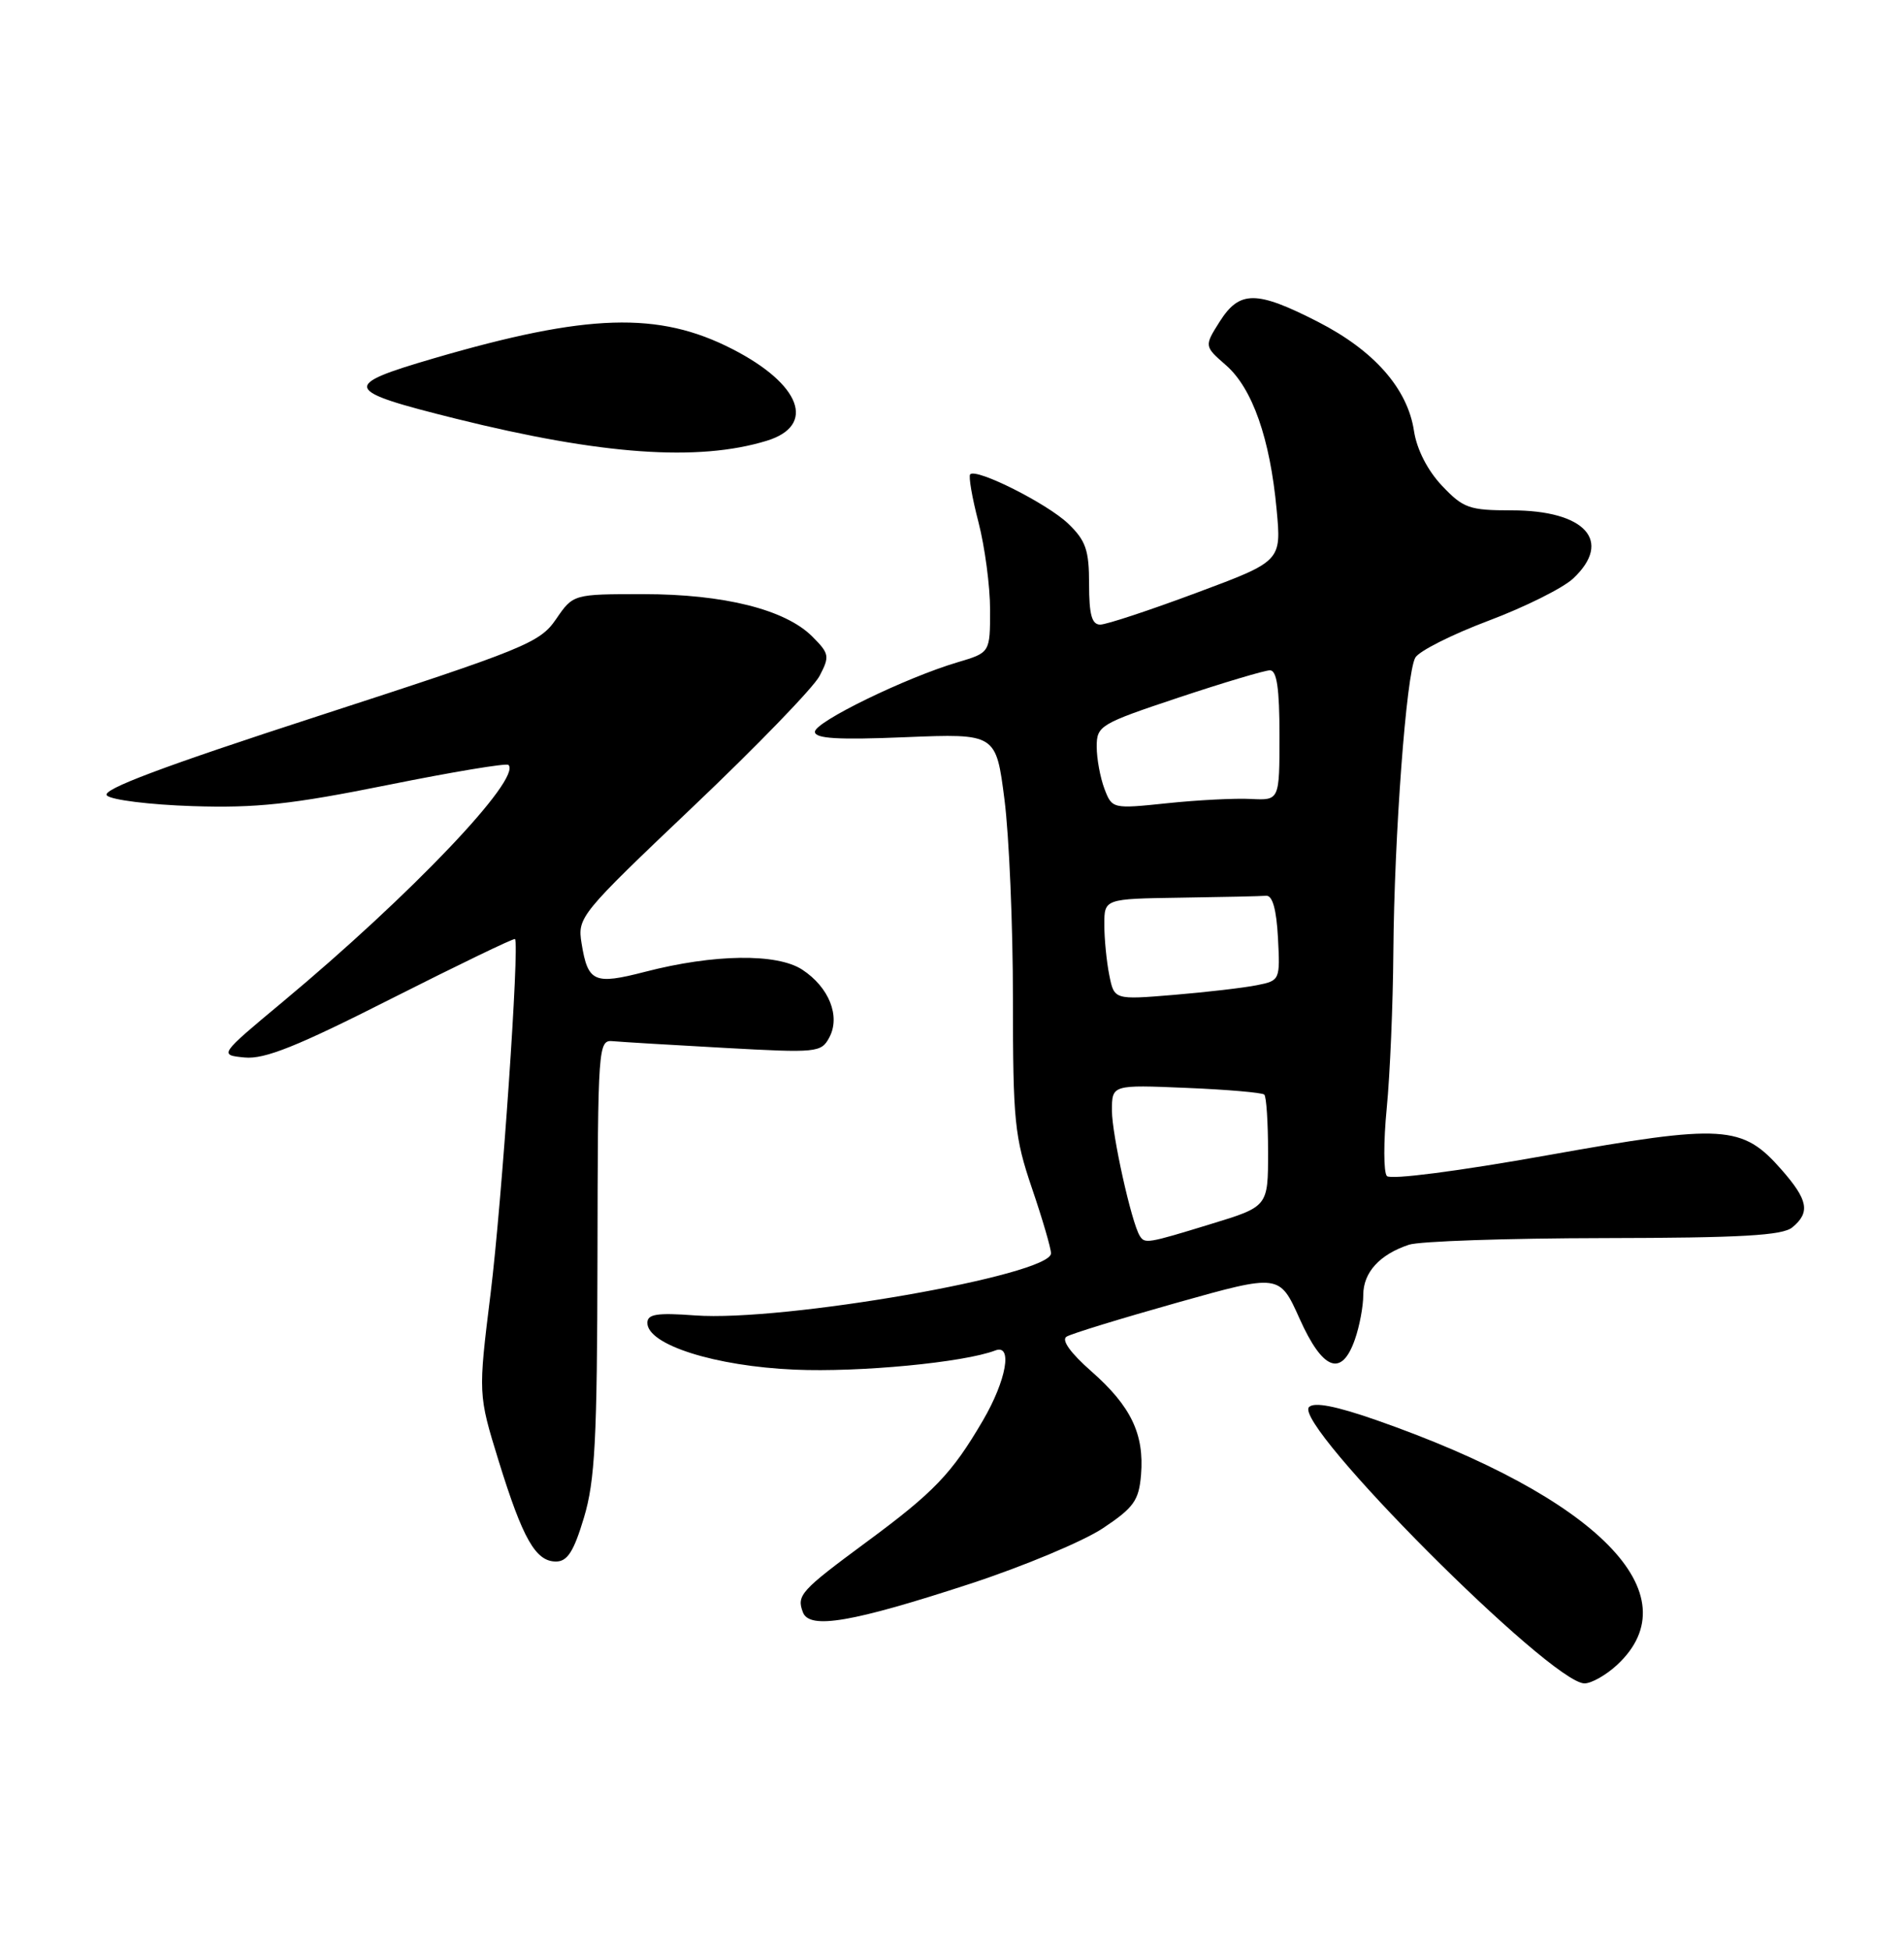 <?xml version="1.0" encoding="UTF-8" standalone="no"?>
<!DOCTYPE svg PUBLIC "-//W3C//DTD SVG 1.1//EN" "http://www.w3.org/Graphics/SVG/1.1/DTD/svg11.dtd" >
<svg xmlns="http://www.w3.org/2000/svg" xmlns:xlink="http://www.w3.org/1999/xlink" version="1.1" viewBox="0 0 250 256">
 <g >
 <path fill="currentColor"
d=" M 212.31 218.59 C 222.31 209.32 209.81 196.61 180.70 186.43 C 175.42 184.59 172.57 184.03 171.88 184.72 C 169.67 186.93 203.63 221.00 208.05 221.00 C 208.96 221.00 210.88 219.91 212.31 218.59 Z  M 127.39 207.92 C 134.41 205.62 142.25 202.34 144.83 200.62 C 148.88 197.92 149.54 196.98 149.82 193.62 C 150.26 188.28 148.50 184.61 143.32 180.05 C 140.55 177.62 139.33 175.91 140.04 175.48 C 140.66 175.09 147.20 173.09 154.58 171.01 C 168.00 167.24 168.00 167.24 170.64 173.12 C 173.68 179.91 176.16 180.84 177.90 175.85 C 178.51 174.12 179.00 171.49 179.00 170.01 C 179.00 167.04 181.15 164.69 185.00 163.41 C 186.38 162.95 197.89 162.56 210.59 162.54 C 228.65 162.51 234.05 162.20 235.34 161.13 C 237.72 159.16 237.41 157.54 233.92 153.56 C 228.76 147.68 226.34 147.53 203.21 151.66 C 191.47 153.76 182.55 154.91 182.10 154.39 C 181.66 153.90 181.65 149.90 182.08 145.50 C 182.51 141.10 182.90 131.88 182.95 125.00 C 183.07 109.69 184.65 88.45 185.83 86.34 C 186.31 85.48 190.62 83.31 195.42 81.50 C 200.21 79.70 205.23 77.20 206.57 75.94 C 211.79 71.03 208.15 67.00 198.47 67.00 C 192.91 67.00 192.13 66.72 189.32 63.75 C 187.43 61.74 186.03 59.00 185.66 56.58 C 184.82 51.01 180.42 46.02 173.05 42.25 C 164.96 38.11 162.76 38.11 160.15 42.22 C 158.11 45.45 158.11 45.45 161.00 47.97 C 164.45 51.00 166.76 57.59 167.62 66.85 C 168.26 73.67 168.26 73.67 157.09 77.83 C 150.95 80.12 145.27 82.00 144.46 82.00 C 143.36 82.00 143.00 80.69 143.00 76.69 C 143.00 72.20 142.57 70.97 140.25 68.74 C 137.50 66.11 128.22 61.44 127.39 62.27 C 127.15 62.52 127.64 65.35 128.48 68.57 C 129.31 71.79 130.00 76.95 130.00 80.05 C 130.00 85.68 130.00 85.68 125.75 86.94 C 118.90 88.97 107.00 94.77 107.00 96.07 C 107.00 96.97 110.02 97.15 118.89 96.78 C 130.78 96.30 130.78 96.30 131.89 104.97 C 132.50 109.73 133.00 121.51 133.00 131.14 C 133.00 147.19 133.21 149.26 135.50 156.00 C 136.88 160.04 138.00 163.89 138.00 164.54 C 138.00 167.41 102.81 173.55 91.25 172.69 C 86.26 172.32 85.00 172.52 85.00 173.67 C 85.00 176.54 93.88 179.36 104.35 179.81 C 112.88 180.18 126.56 178.87 130.69 177.29 C 133.00 176.40 132.14 181.22 129.05 186.50 C 124.98 193.46 122.64 195.90 113.76 202.45 C 105.11 208.84 104.57 209.43 105.43 211.68 C 106.30 213.94 111.89 212.99 127.39 207.92 Z  M 76.67 199.25 C 78.13 194.40 78.41 189.02 78.45 165.00 C 78.50 137.12 78.54 136.50 80.50 136.69 C 81.60 136.79 88.19 137.19 95.14 137.57 C 107.27 138.24 107.83 138.19 108.89 136.20 C 110.38 133.42 108.86 129.61 105.34 127.30 C 102.02 125.13 93.73 125.24 84.70 127.58 C 78.01 129.31 77.19 128.95 76.36 123.84 C 75.81 120.42 76.12 120.04 90.98 105.92 C 99.33 97.99 106.82 90.26 107.61 88.74 C 108.96 86.16 108.90 85.81 106.65 83.56 C 103.11 80.02 95.06 78.00 84.45 78.00 C 75.26 78.00 75.26 78.00 73.00 81.30 C 70.88 84.39 68.97 85.17 41.85 93.98 C 21.37 100.63 13.27 103.67 14.03 104.43 C 14.62 105.02 19.69 105.65 25.30 105.83 C 33.66 106.10 38.28 105.60 50.89 103.06 C 59.36 101.35 66.50 100.16 66.76 100.42 C 68.53 102.20 53.97 117.49 37.13 131.52 C 28.75 138.50 28.75 138.50 32.12 138.83 C 34.74 139.09 39.03 137.37 51.42 131.09 C 60.19 126.66 67.47 123.14 67.62 123.28 C 68.23 123.90 65.91 157.69 64.42 169.78 C 62.78 183.05 62.78 183.05 65.47 191.78 C 68.64 202.02 70.33 205.00 73.00 205.00 C 74.50 205.00 75.34 203.69 76.67 199.25 Z  M 100.66 57.87 C 107.21 55.87 105.18 50.44 96.15 45.82 C 86.47 40.86 77.13 41.15 56.97 47.04 C 44.73 50.62 44.96 51.26 59.87 54.97 C 78.99 59.72 91.66 60.62 100.66 57.87 Z  M 149.65 162.24 C 148.56 160.48 146.00 148.94 146.00 145.81 C 146.00 142.41 146.00 142.41 155.75 142.82 C 161.11 143.04 165.72 143.44 166.00 143.70 C 166.28 143.95 166.50 147.37 166.50 151.28 C 166.50 158.40 166.50 158.40 159.00 160.69 C 150.62 163.26 150.31 163.31 149.65 162.24 Z  M 145.65 128.01 C 145.29 126.22 145.00 123.23 145.00 121.38 C 145.00 118.00 145.00 118.00 155.00 117.85 C 160.50 117.77 165.56 117.66 166.25 117.60 C 167.08 117.53 167.60 119.38 167.80 123.12 C 168.09 128.66 168.06 128.74 165.03 129.34 C 163.35 129.68 158.45 130.25 154.14 130.61 C 146.30 131.26 146.30 131.26 145.65 128.01 Z  M 145.01 103.54 C 144.46 102.07 144.00 99.59 144.00 98.02 C 144.00 95.28 144.43 95.02 154.75 91.58 C 160.67 89.61 166.07 88.00 166.75 88.00 C 167.65 88.00 168.00 90.38 168.00 96.54 C 168.00 105.08 168.00 105.08 164.25 104.89 C 162.19 104.78 157.24 105.03 153.26 105.45 C 146.06 106.20 146.02 106.19 145.01 103.54 Z "/>
</g>
</svg>